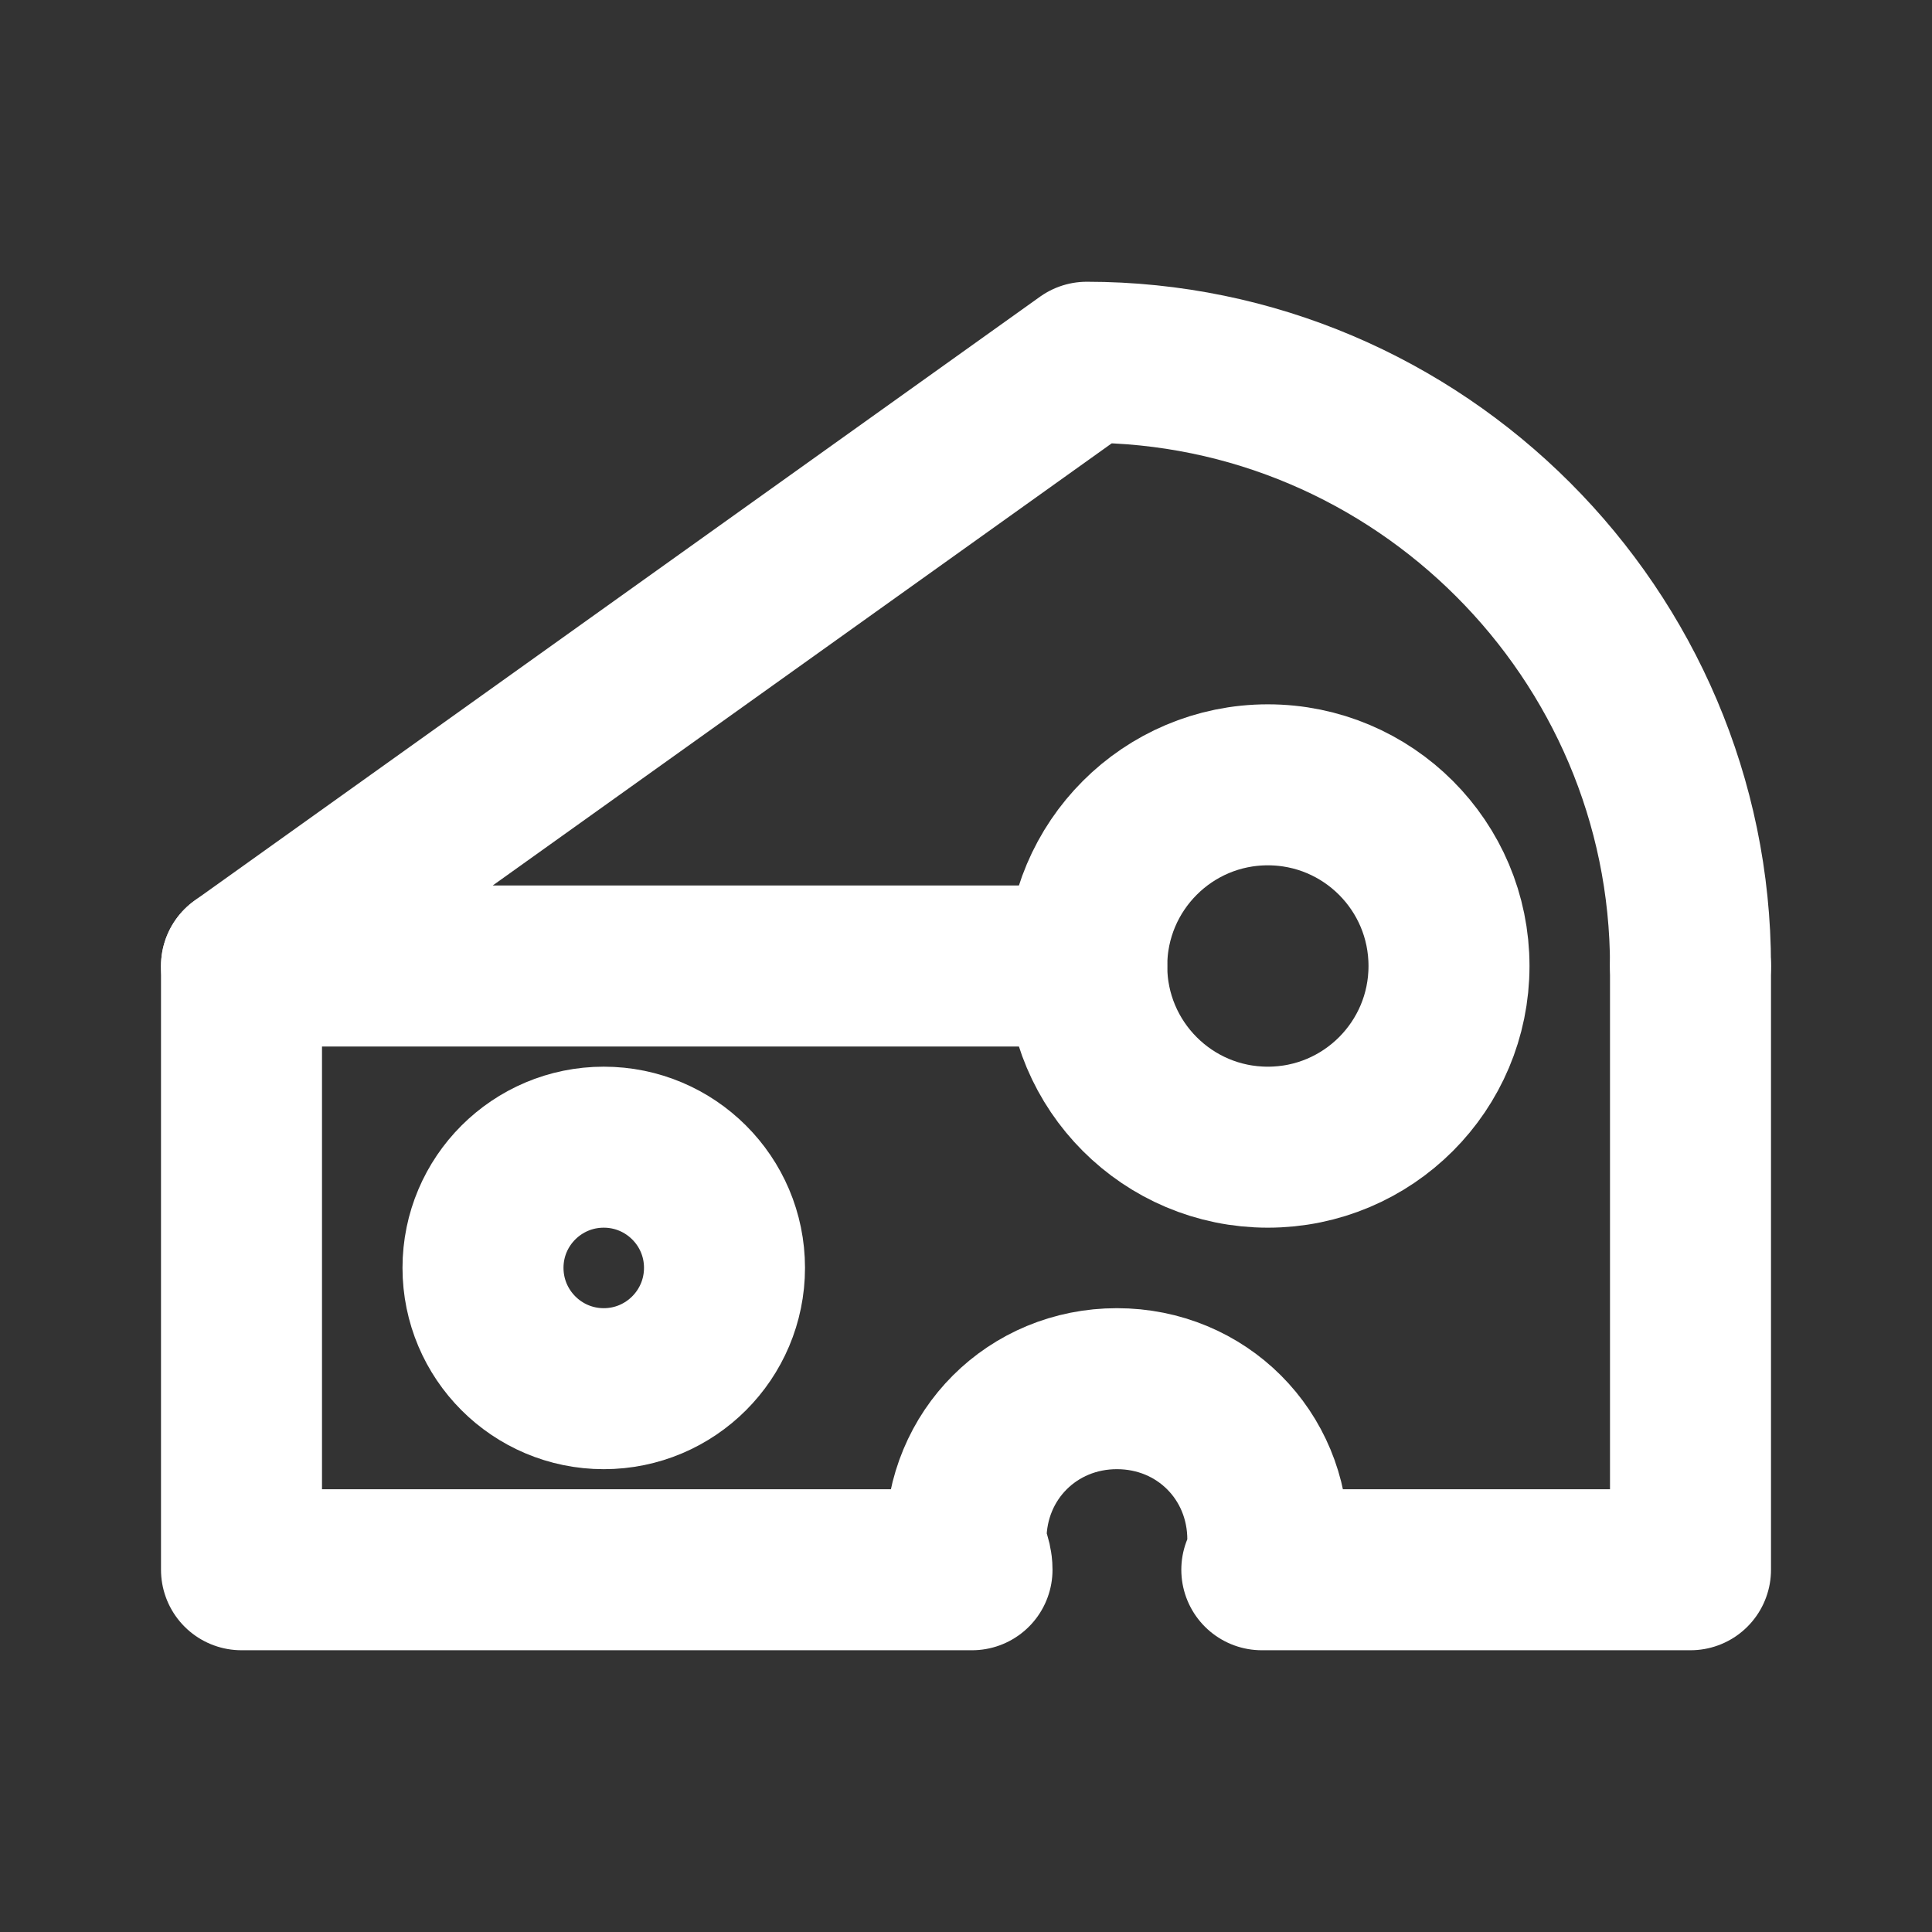 <svg width="18" height="18" viewBox="0 0 18 18" fill="none" xmlns="http://www.w3.org/2000/svg">
<rect x="0" y="0" width="18" height="18" fill="#333333" stroke="none"/>
<path d="M5.625 12.938C6.246 12.938 6.75 12.434 6.75 11.812C6.75 11.191 6.246 10.688 5.625 10.688C5.004 10.688 4.5 11.191 4.5 11.812C4.5 12.434 5.004 12.938 5.625 12.938Z" stroke="white" stroke-width="1.5" stroke-miterlimit="10" stroke-linecap="round" stroke-linejoin="round"/>
<path d="M2.25 9V14.625H9.056C9.056 14.512 9 14.456 9 14.344C9 13.556 9.619 12.938 10.406 12.938C11.194 12.938 11.812 13.556 11.812 14.344C11.812 14.456 11.812 14.512 11.756 14.625H15.75V9" stroke="white" stroke-width="1.5" stroke-miterlimit="10" stroke-linecap="round" stroke-linejoin="round"/>
<path d="M15.75 9C15.75 5.906 13.219 3.375 10.125 3.375L2.25 9H10.125" stroke="white" stroke-width="1.5" stroke-miterlimit="10" stroke-linecap="round" stroke-linejoin="round"/>
<path d="M11.812 10.688C12.745 10.688 13.5 9.932 13.5 9C13.5 8.068 12.745 7.312 11.812 7.312C10.88 7.312 10.125 8.068 10.125 9C10.125 9.932 10.88 10.688 11.812 10.688Z" stroke="white" stroke-width="1.5" stroke-miterlimit="10" stroke-linecap="round" stroke-linejoin="round"/>
</svg>
